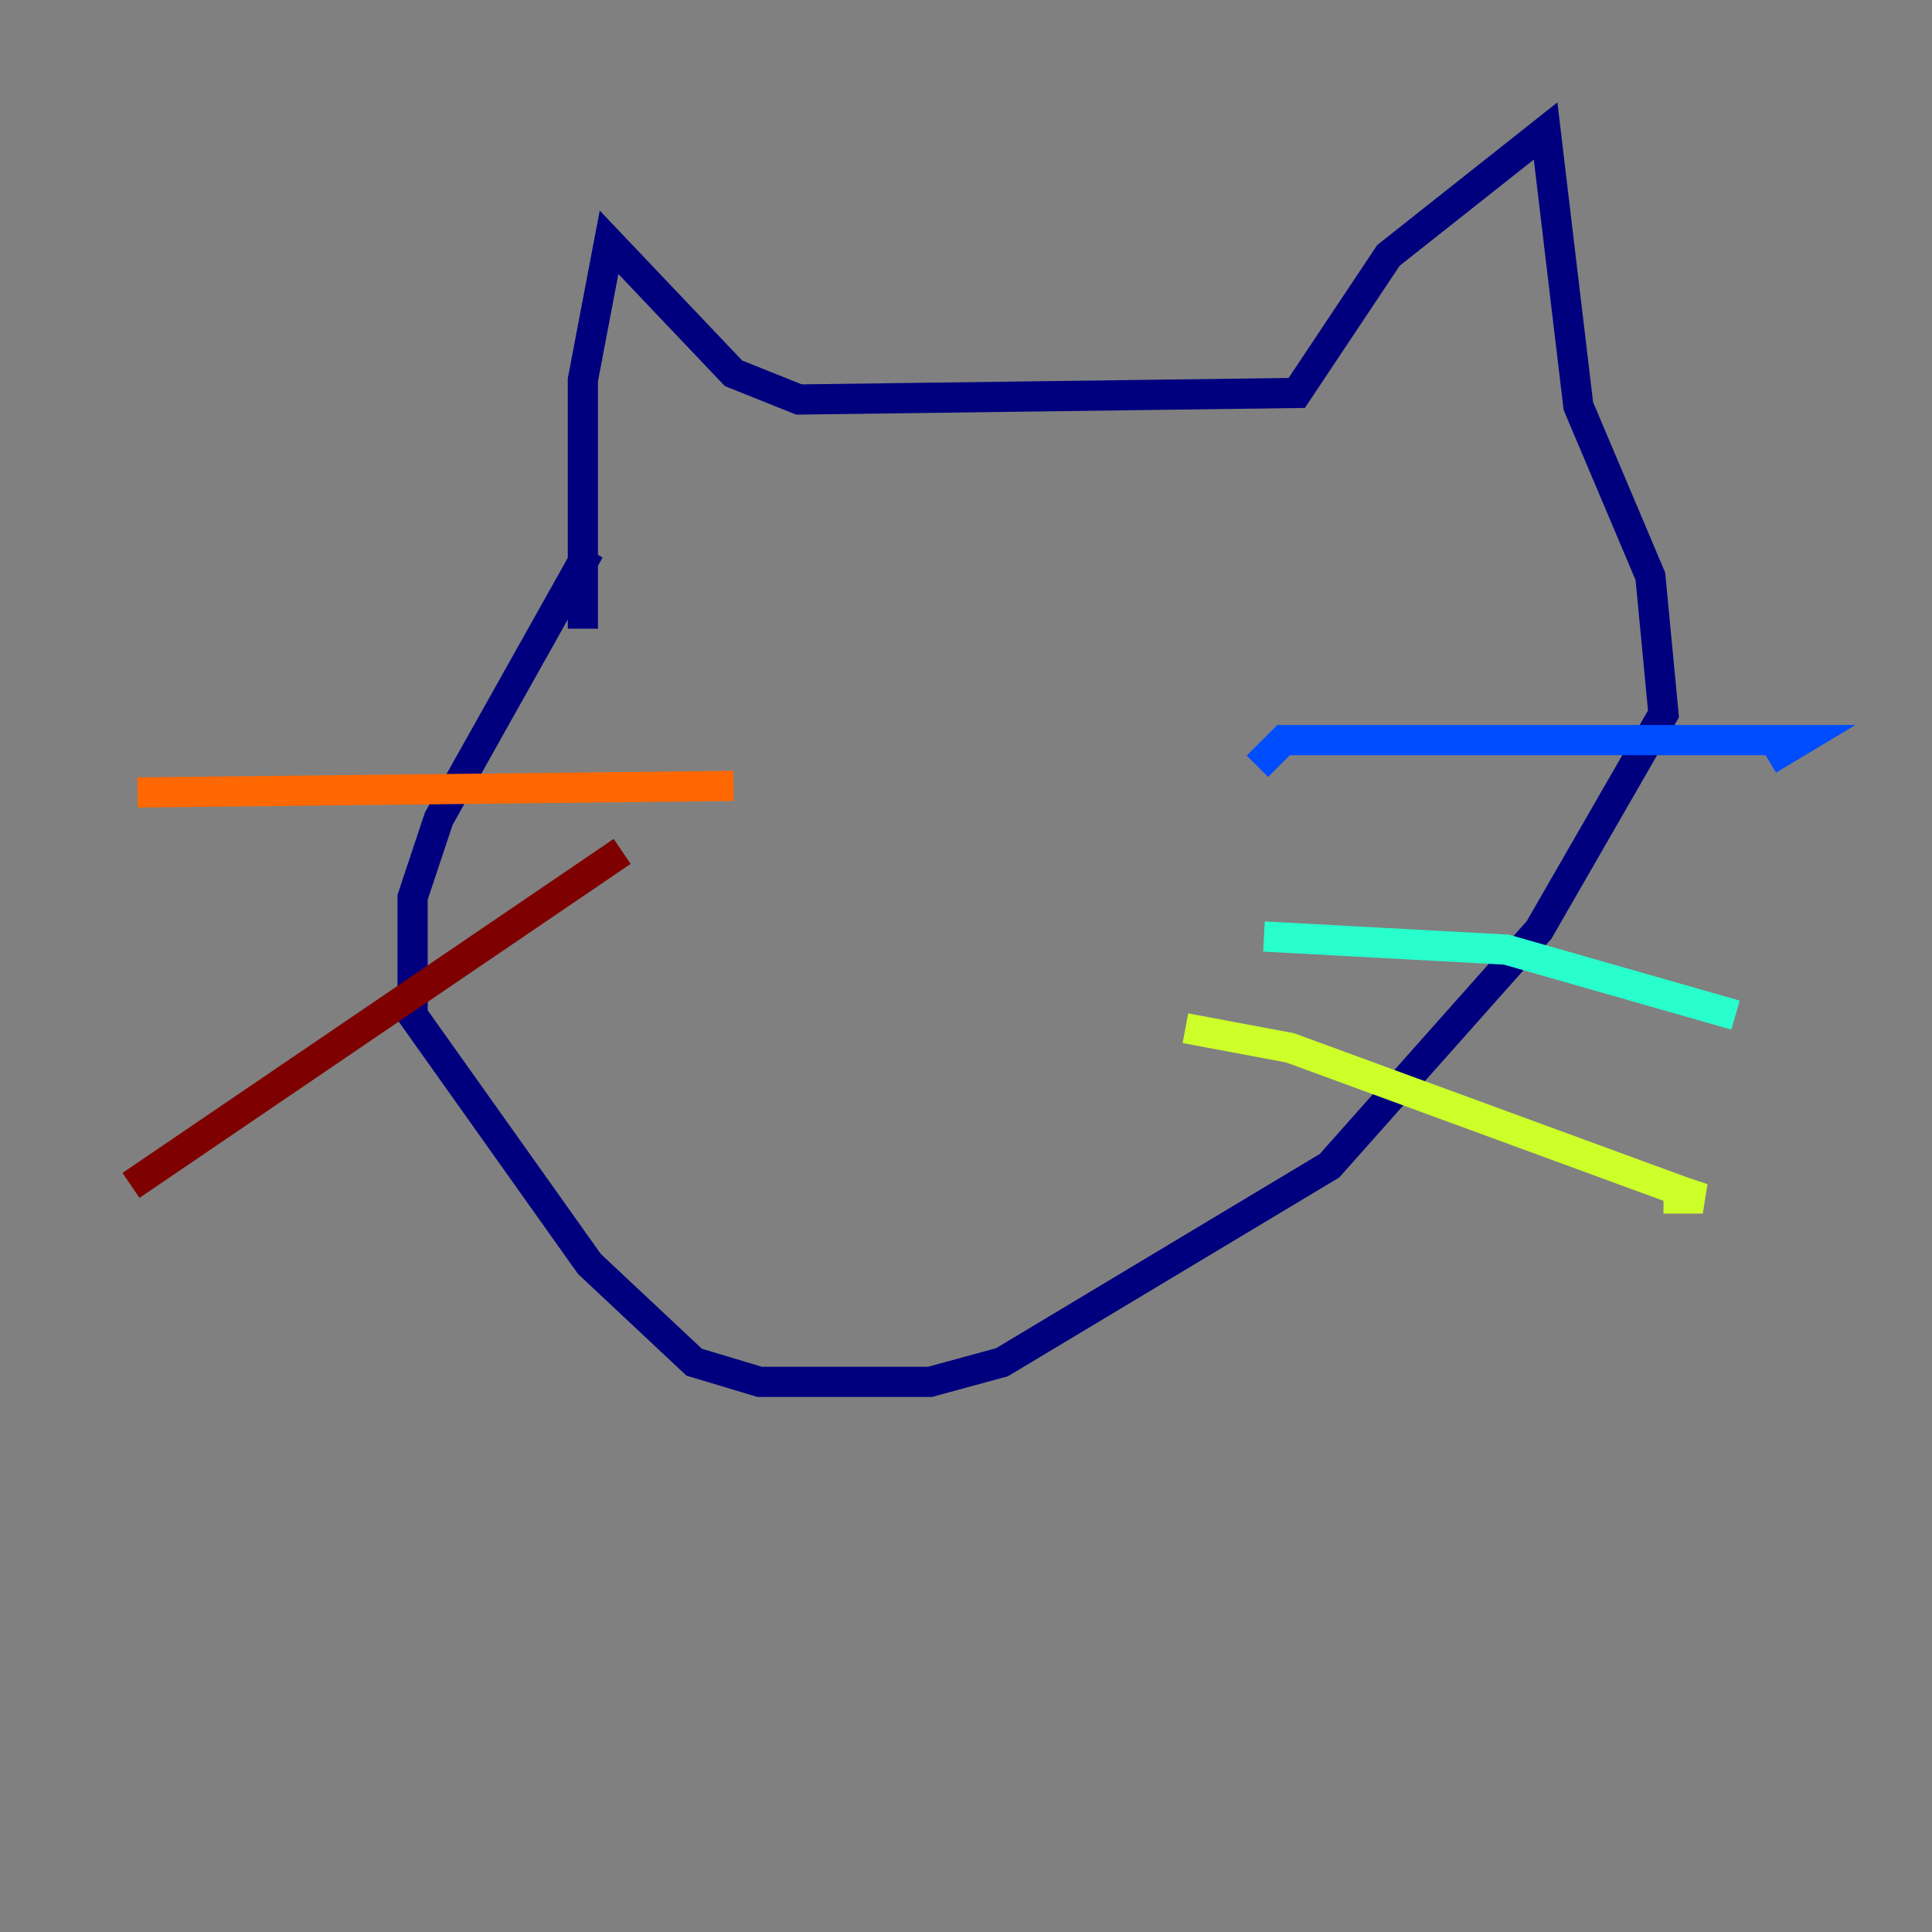<?xml version="1.0" encoding="utf-8" ?>
<svg baseProfile="tiny" height="128" version="1.2" viewBox="0,0,128,128" width="128" xmlns="http://www.w3.org/2000/svg" xmlns:ev="http://www.w3.org/2001/xml-events" xmlns:xlink="http://www.w3.org/1999/xlink"><rect x="0" y="0" width="128" height="128" fill="#808080" stroke="none"/><defs /><polyline fill="none" points="38.617,41.654 38.617,25.166 40.352,16.054 48.597,24.732 52.936,26.468 85.912,26.034 91.986,16.922 102.4,8.678 104.57,26.902 109.342,38.183 110.21,47.295 101.966,61.614 88.081,77.234 66.386,90.251 61.614,91.552 50.332,91.552 45.993,90.251 39.051,83.742 27.336,67.254 27.336,59.444 29.071,54.237 39.051,36.447" stroke="#00007f" stroke-width="2" /><polyline fill="none" points="83.308,50.766 85.044,49.031 88.515,49.031 119.322,49.031 117.153,50.332" stroke="#004cff" stroke-width="2" /><polyline fill="none" points="83.742,62.047 99.797,62.915 114.983,67.254" stroke="#29ffcd" stroke-width="2" /><polyline fill="none" points="78.536,68.122 85.478,69.424 111.512,78.969 112.814,79.403 110.21,79.403" stroke="#cdff29" stroke-width="2" /><polyline fill="none" points="48.597,52.068 9.112,52.502" stroke="#ff6700" stroke-width="2" /><polyline fill="none" points="41.22,56.407 8.678,78.536" stroke="#7f0000" stroke-width="2" /></svg>